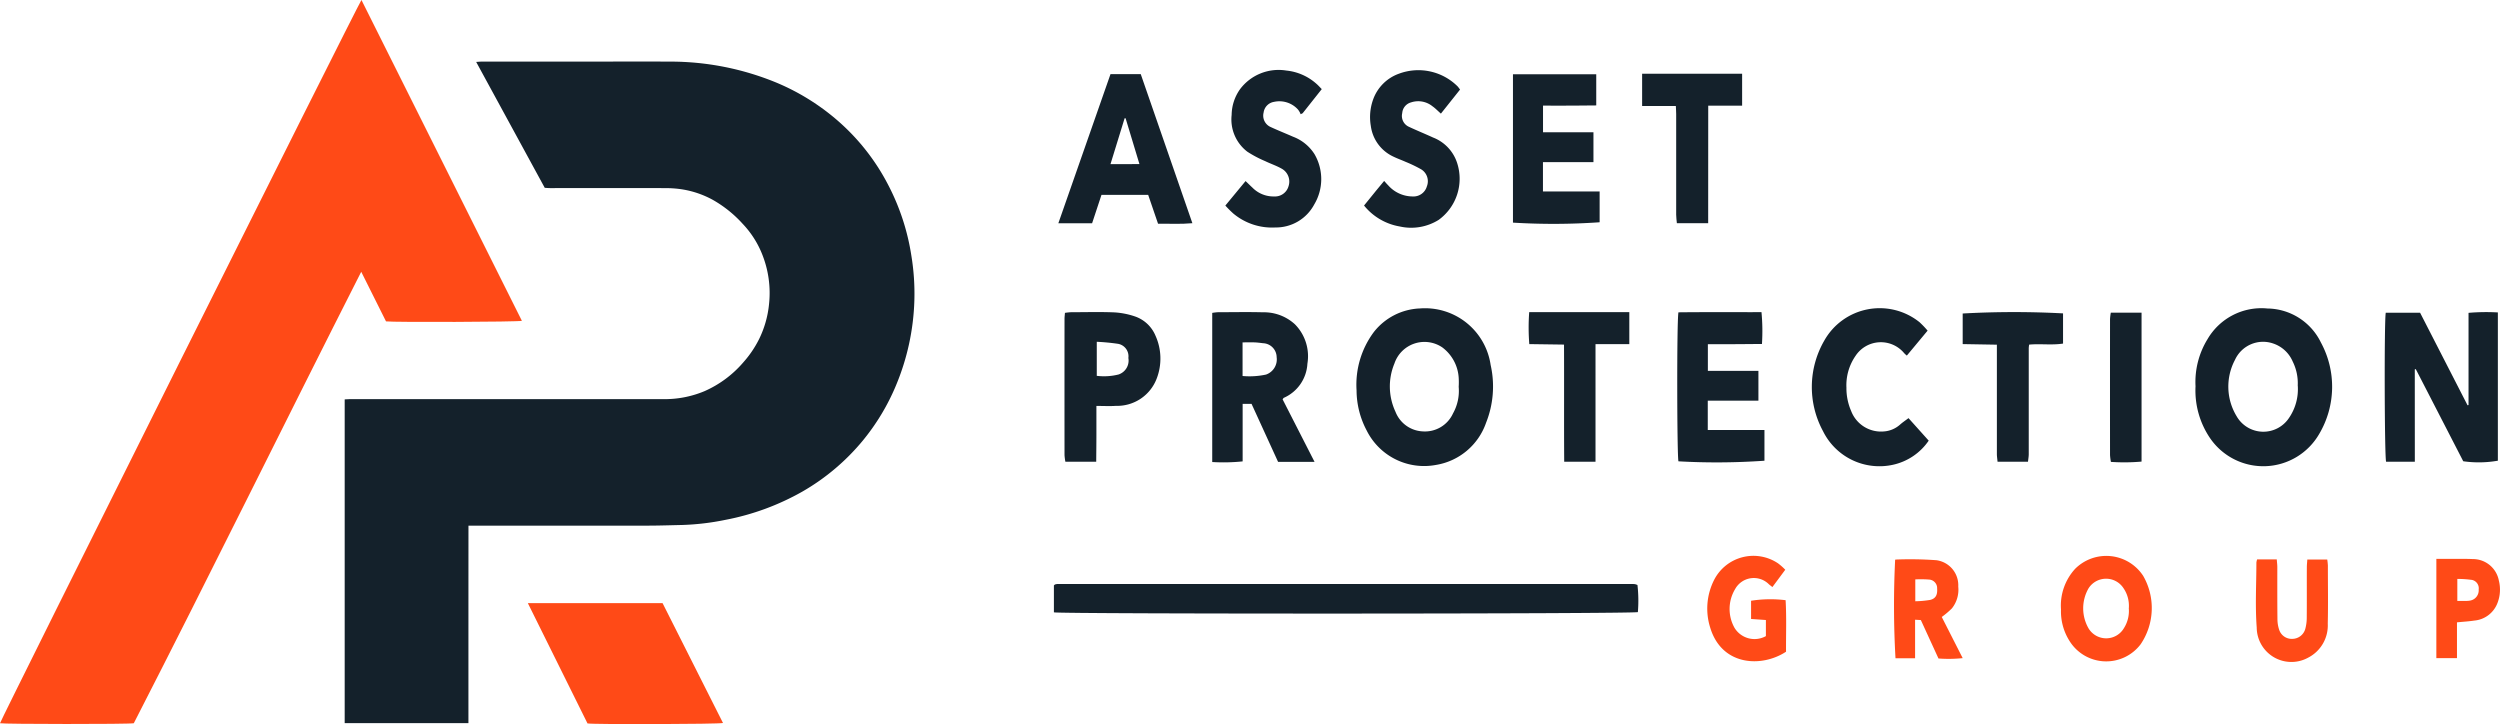 <svg xmlns="http://www.w3.org/2000/svg" width="184.4" height="53.411" viewBox="0 0 184.4 53.411">
  <g id="Group_35" data-name="Group 35" transform="translate(21371.92 24210.705)">
    <path id="Path_1" data-name="Path 1" d="M-1356.461-894.887h-9.127v-23.88c.163-.007.3-.019.447-.019q11.531,0,23.062,0a7.576,7.576,0,0,0,3.038-.591,8.018,8.018,0,0,0,2.854-2.12,7.815,7.815,0,0,0,1.16-1.705,7.514,7.514,0,0,0,.739-2.589,7.691,7.691,0,0,0-.541-3.765,7.026,7.026,0,0,0-1.405-2.163,8.852,8.852,0,0,0-2.195-1.762,6.973,6.973,0,0,0-2.42-.8,8.28,8.28,0,0,0-1.073-.07q-4.242-.009-8.484,0c-.134,0-.268-.012-.424-.02l-5.059-9.287c.171-.01.291-.024.41-.024q3.6,0,7.2,0c2.226,0,4.451-.01,6.677,0a20.512,20.512,0,0,1,7.946,1.587,16.708,16.708,0,0,1,4.209,2.578,16,16,0,0,1,3.984,5,16.77,16.77,0,0,1,1.675,5.16,17.288,17.288,0,0,1,.22,3.278,17.554,17.554,0,0,1-1.368,6.311,16.256,16.256,0,0,1-2.446,4.053,16.291,16.291,0,0,1-4.431,3.739,18.5,18.5,0,0,1-5.691,2.094,18.587,18.587,0,0,1-3.206.379c-.835.018-1.67.047-2.5.048q-6.429.007-12.858,0h-.39C-1356.461-904.469-1356.461-899.864-1356.461-894.887Z" transform="translate(-19980.908 -23262.479)" fill="#14212b"/>
    <path id="Path_2" data-name="Path 2" d="M-1774.7-1021.36q5.933,11.865,11.834,23.665c-.253.085-9.465.114-10.023.041l-1.828-3.659c-5.646,11.125-11.12,22.274-16.775,33.3-.331.079-9.647.069-9.868,0C-1801.333-968.221-1774.994-1020.949-1774.7-1021.36Z" transform="translate(-19570.559 -23189.346)" fill="#ff4a17"/>
    <path id="Path_3" data-name="Path 3" d="M-1134.02-258.857h9.937l4.456,8.838c-.226.09-9.552.117-9.994.033Z" transform="translate(-20198.965 -23907.359)" fill="#ff4a17"/>
    <path id="Path_26" data-name="Path 26" d="M-892.946,206.68a10.275,10.275,0,0,1,.031,2c-.43.138-42.63.146-43.074.017v-1.986l.047-.043a.109.109,0,0,1,.036-.026.77.77,0,0,1,.176-.036q21.191,0,42.383,0a1.635,1.635,0,0,1,.225.014A1.164,1.164,0,0,1-892.946,206.68Z" transform="translate(-20358.195 -24374.236)" fill="#14212b"/>
    <path id="Path_10" data-name="Path 10" d="M-2226.18-.874c-.253-.738-.486-1.42-.728-2.128h-3.445c-.227.685-.456,1.38-.692,2.095h-2.49c1.291-3.695,2.568-7.343,3.847-11h2.232c1.26,3.638,2.521,7.28,3.808,10.993C-2224.521-.832-2225.324-.886-2226.18-.874Zm-1.373-4.4c-.355-1.176-.689-2.279-1.022-3.382l-.071,0-1.043,3.386Z" transform="translate(-19060.322 -24193.328)" fill="#14212b"/>
    <path id="Path_12" data-name="Path 12" d="M-1863.574-.862V-11.807h6.143v2.3c-.668.005-1.311.013-1.954.015s-1.291,0-1.972,0v1.966h3.72v2.2h-3.725v2.167h4.181V-.889A49,49,0,0,1-1863.574-.862Z" transform="translate(-19396.75 -24193.422)" fill="#14212b"/>
    <path id="Path_15" data-name="Path 15" d="M-1979.11-11.963c-.239-.211-.416-.4-.621-.541a1.674,1.674,0,0,0-1.582-.287.881.881,0,0,0-.649.787.877.877,0,0,0,.456.995c.6.285,1.216.532,1.819.809a3,3,0,0,1,1.776,1.885,3.747,3.747,0,0,1-1.361,4.187,3.823,3.823,0,0,1-2.872.489,4.319,4.319,0,0,1-2.635-1.545c.254-.313.5-.614.741-.914s.476-.577.742-.9c.116.127.2.227.292.317a2.415,2.415,0,0,0,1.8.827,1.027,1.027,0,0,0,1.061-.75,1.027,1.027,0,0,0-.483-1.284,10.008,10.008,0,0,0-1.1-.524c-.289-.13-.589-.234-.874-.373a2.907,2.907,0,0,1-1.679-2.269,3.835,3.835,0,0,1,.174-1.963,3.147,3.147,0,0,1,1.9-1.891,4.1,4.1,0,0,1,4.315.924c.061.063.11.138.193.245Z" transform="translate(-19286.529 -24190.361)" fill="#14212b"/>
    <path id="Path_16" data-name="Path 16" d="M-2097.611-5.112l1.492-1.807c.2.186.35.341.511.488a2.165,2.165,0,0,0,1.591.646,1.037,1.037,0,0,0,1.065-.747,1.088,1.088,0,0,0-.53-1.317c-.38-.212-.8-.351-1.193-.542a8.358,8.358,0,0,1-1.314-.695,2.994,2.994,0,0,1-1.157-2.713,3.34,3.34,0,0,1,.627-1.907,3.554,3.554,0,0,1,3.4-1.366,3.933,3.933,0,0,1,2.242.991c.123.106.23.23.378.379l-1.409,1.779-.148.074a1.344,1.344,0,0,0-.2-.35,1.847,1.847,0,0,0-1.772-.561.919.919,0,0,0-.761.792.917.917,0,0,0,.509,1.057c.547.253,1.108.476,1.66.719a3.209,3.209,0,0,1,1.588,1.291,3.651,3.651,0,0,1-.026,3.714,3.2,3.2,0,0,1-2.861,1.69,4.446,4.446,0,0,1-3.107-1.031A8.017,8.017,0,0,1-2097.611-5.112Z" transform="translate(-19183.928 -24190.43)" fill="#14212b"/>
    <path id="Path_17" data-name="Path 17" d="M-1753.646-1.228h-2.309c-.019-.219-.051-.421-.051-.624q-.006-3.712,0-7.424c0-.177-.014-.354-.025-.6h-2.487v-2.377c2.462,0,4.9,0,7.376,0V-9.9h-2.5Z" transform="translate(-19492.279 -24193.012)" fill="#14212b"/>
    <path id="Path_6" data-name="Path 6" d="M-501.452-1.279h-2.119c-.12-.358-.143-10.467-.025-10.989h2.532l3.5,6.825.073-.017v-6.8a15.226,15.226,0,0,1,2.163-.031V-1.355a8.1,8.1,0,0,1-2.553.041l-3.5-6.794-.074.015Z" transform="translate(-20692.35 -24175.369)" fill="#14212b"/>
    <path id="Path_7" data-name="Path 7" d="M-1340.282-9.323A6.5,6.5,0,0,1-1339-13.638a4.544,4.544,0,0,1,3.4-1.731,4.889,4.889,0,0,1,5.208,4.172,7.214,7.214,0,0,1-.339,4.264,4.713,4.713,0,0,1-3.7,3.108,4.731,4.731,0,0,1-5.1-2.532A6.359,6.359,0,0,1-1340.282-9.323Zm7.533-.262a5.544,5.544,0,0,0,0-.677,3.022,3.022,0,0,0-1.212-2.235,2.339,2.339,0,0,0-3.528,1.191,4.406,4.406,0,0,0,.078,3.56A2.27,2.27,0,0,0-1335.4-6.3a2.274,2.274,0,0,0,2.232-1.325A3.4,3.4,0,0,0-1332.749-9.585Z" transform="translate(-19931.578 -24172.586)" fill="#14212b"/>
    <path id="Path_8" data-name="Path 8" d="M-657.642-9.583a6.029,6.029,0,0,1,.882-3.471,4.6,4.6,0,0,1,4.43-2.267,4.444,4.444,0,0,1,3.932,2.5,6.841,6.841,0,0,1-.124,6.757,4.76,4.76,0,0,1-8.064.282A6.248,6.248,0,0,1-657.642-9.583Zm7.539-.049a3.588,3.588,0,0,0-.368-1.771,2.394,2.394,0,0,0-1.453-1.34,2.278,2.278,0,0,0-2.811,1.217,4.211,4.211,0,0,0,.127,4.156,2.271,2.271,0,0,0,3.863.119A3.751,3.751,0,0,0-650.1-9.631Z" transform="translate(-20552.336 -24172.629)" fill="#14212b"/>
    <path id="Path_9" data-name="Path 9" d="M-1450.167-1.3h-2.69l-1.957-4.278h-.656v4.245a13.653,13.653,0,0,1-2.243.047v-11a3.682,3.682,0,0,1,.427-.05c1.1,0,2.205-.025,3.307.006a3.379,3.379,0,0,1,2.362.882,3.347,3.347,0,0,1,.924,2.911,2.923,2.923,0,0,1-1.742,2.517c-.024.011-.037.045-.087.11Zm-5.308-6.331a5.736,5.736,0,0,0,1.731-.106,1.185,1.185,0,0,0,.783-1.28,1.043,1.043,0,0,0-1-1.032c-.208-.025-.418-.054-.627-.062-.293-.011-.586,0-.888,0Z" transform="translate(-19824.793 -24175.34)" fill="#14212b"/>
    <path id="Path_11" data-name="Path 11" d="M-1073.358-7.944v2.2h-3.736V-3.58h4.181v2.264a50.378,50.378,0,0,1-6.343.044c-.109-.335-.129-10.455,0-10.99,2.009-.024,4.035-.007,6.124-.012a14.779,14.779,0,0,1,.035,2.346c-.71.005-1.368.012-2.024.015s-1.289,0-1.966,0v1.969Z" transform="translate(-20168.861 -24175.406)" fill="#14212b"/>
    <path id="Path_13" data-name="Path 13" d="M-961.182-5.734a4.31,4.31,0,0,1-2.639,1.78,4.637,4.637,0,0,1-5.156-2.48,6.836,6.836,0,0,1,.093-6.679,4.69,4.69,0,0,1,7.027-1.356,6.867,6.867,0,0,1,.594.621l-1.531,1.84a1.757,1.757,0,0,1-.2-.182,2.236,2.236,0,0,0-3.583.2,3.8,3.8,0,0,0-.673,2.351,4.2,4.2,0,0,0,.347,1.717,2.358,2.358,0,0,0,2.389,1.511,2.007,2.007,0,0,0,1.226-.512c.18-.16.383-.294.617-.472Z" transform="translate(-20268.477 -24172.469)" fill="#14212b"/>
    <path id="Path_14" data-name="Path 14" d="M-1575.557-5.442c0,.756,0,1.431,0,2.107,0,.657-.009,1.314-.014,2.009h-2.274a3.807,3.807,0,0,1-.064-.485q-.005-5.025,0-10.049c0-.133.018-.266.031-.446a4.387,4.387,0,0,1,.448-.048c1.056,0,2.114-.031,3.168.011a5.7,5.7,0,0,1,1.5.284,2.525,2.525,0,0,1,1.558,1.426,4.1,4.1,0,0,1,.093,3.175,3.121,3.121,0,0,1-3.005,2.011C-1574.562-5.414-1575.015-5.442-1575.557-5.442Zm.027-4.731v2.512a4.411,4.411,0,0,0,1.607-.1,1.083,1.083,0,0,0,.724-1.217.936.936,0,0,0-.745-1.042A15.708,15.708,0,0,0-1575.53-10.173Z" transform="translate(-19715.492 -24175.322)" fill="#14212b"/>
    <path id="Path_18" data-name="Path 18" d="M-839.723-12.209v2.227c-.833.129-1.66,0-2.5.077a2.217,2.217,0,0,0-.03.257q0,3.913,0,7.826c0,.175-.034.349-.055.555h-2.245c-.018-.194-.049-.382-.05-.569q0-3.732,0-7.464v-.6l-2.522-.044V-12.2A68.561,68.561,0,0,1-839.723-12.209Z" transform="translate(-20380.027 -24175.381)" fill="#14212b"/>
    <path id="Path_19" data-name="Path 19" d="M-1195.311-1.226h-2.309c-.021-2.876,0-5.72-.014-8.64l-2.561-.036a15.445,15.445,0,0,1-.007-2.356h7.384V-9.9h-2.493Z" transform="translate(-20058.924 -24175.422)" fill="#14212b"/>
    <path id="Path_23" data-name="Path 23" d="M-724.867-11.842V-.859a14.465,14.465,0,0,1-2.26.022,3.914,3.914,0,0,1-.065-.5q-.005-5.019,0-10.038a4.114,4.114,0,0,1,.057-.469Z" transform="translate(-20489.092 -24175.799)" fill="#14212b"/>
    <path id="Path_20" data-name="Path 20" d="M-1349.231,176.029a4.007,4.007,0,0,1,1.044-2.993,3.249,3.249,0,0,1,5.017.518,4.758,4.758,0,0,1-.185,5.045,3.185,3.185,0,0,1-5.254-.252A4.07,4.07,0,0,1-1349.231,176.029Zm5-.047a2.3,2.3,0,0,0-.406-1.541,1.532,1.532,0,0,0-2.561.033,2.956,2.956,0,0,0,.01,2.972,1.518,1.518,0,0,0,2.6-.035A2.363,2.363,0,0,0-1344.227,175.982Z" transform="translate(-19870.67 -24341.785)" fill="#ff4a17"/>
    <path id="Path_21" data-name="Path 21" d="M-1631.29,173.116l-.948,1.277c-.113-.09-.2-.15-.271-.217a1.573,1.573,0,0,0-2.482.372,2.841,2.841,0,0,0-.042,2.853,1.727,1.727,0,0,0,2.314.611v-1.188l-1.093-.077v-1.343a9.176,9.176,0,0,1,2.547-.042c.075,1.268.023,2.552.032,3.8-1.79,1.178-4.738,1.061-5.594-1.779a4.665,4.665,0,0,1,.312-3.56,3.255,3.255,0,0,1,4.7-1.174A4.535,4.535,0,0,1-1631.29,173.116Z" transform="translate(-19608.949 -24341.797)" fill="#ff4a17"/>
    <path id="Path_22" data-name="Path 22" d="M-1481.555,179.08l1.544,3.036a10.091,10.091,0,0,1-1.786.026l-1.3-2.835-.425-.024v2.842h-1.445a68.749,68.749,0,0,1-.027-7.251c.011-.01.022-.029.033-.029a26.613,26.613,0,0,1,3.016.049,1.862,1.862,0,0,1,1.607,1.948,2.209,2.209,0,0,1-.471,1.607A6.287,6.287,0,0,1-1481.555,179.08Zm-1.952-2.772v1.613a7.435,7.435,0,0,0,1.1-.1c.407-.1.544-.377.511-.836a.633.633,0,0,0-.609-.665A8.059,8.059,0,0,0-1483.507,176.308Z" transform="translate(-19747.141 -24344.277)" fill="#ff4a17"/>
    <path id="Path_24" data-name="Path 24" d="M-1190.454,174.908h1.447c.016.208.04.384.041.56,0,1.283-.005,2.566.009,3.849a2.51,2.51,0,0,0,.133.8.974.974,0,0,0,.985.654,1,1,0,0,0,.935-.731,3.206,3.206,0,0,0,.109-.8c.011-1.253,0-2.505.007-3.758,0-.176.022-.352.035-.563h1.469a4.111,4.111,0,0,1,.047.435c0,1.434.026,2.868-.008,4.3a2.671,2.671,0,0,1-1.44,2.5,2.558,2.558,0,0,1-3.8-2.214c-.121-1.591-.025-3.2-.024-4.8A1.211,1.211,0,0,1-1190.454,174.908Z" transform="translate(-20014.979 -24344.354)" fill="#ff4a17"/>
    <path id="Path_25" data-name="Path 25" d="M-1043.712,174.513c.5,0,.931,0,1.367,0s.876-.009,1.312.013a1.947,1.947,0,0,1,1.932,1.595,2.705,2.705,0,0,1-.086,1.6,2.016,2.016,0,0,1-1.728,1.342c-.4.06-.8.083-1.276.13v2.641h-1.522Zm1.546,3.1c.25,0,.442,0,.635,0a1.629,1.629,0,0,0,.313-.026.765.765,0,0,0,.628-.814.631.631,0,0,0-.589-.721,7.487,7.487,0,0,0-.987-.061Z" transform="translate(-20148.502 -24343.994)" fill="#ff4a17"/>
  </g>
</svg>
